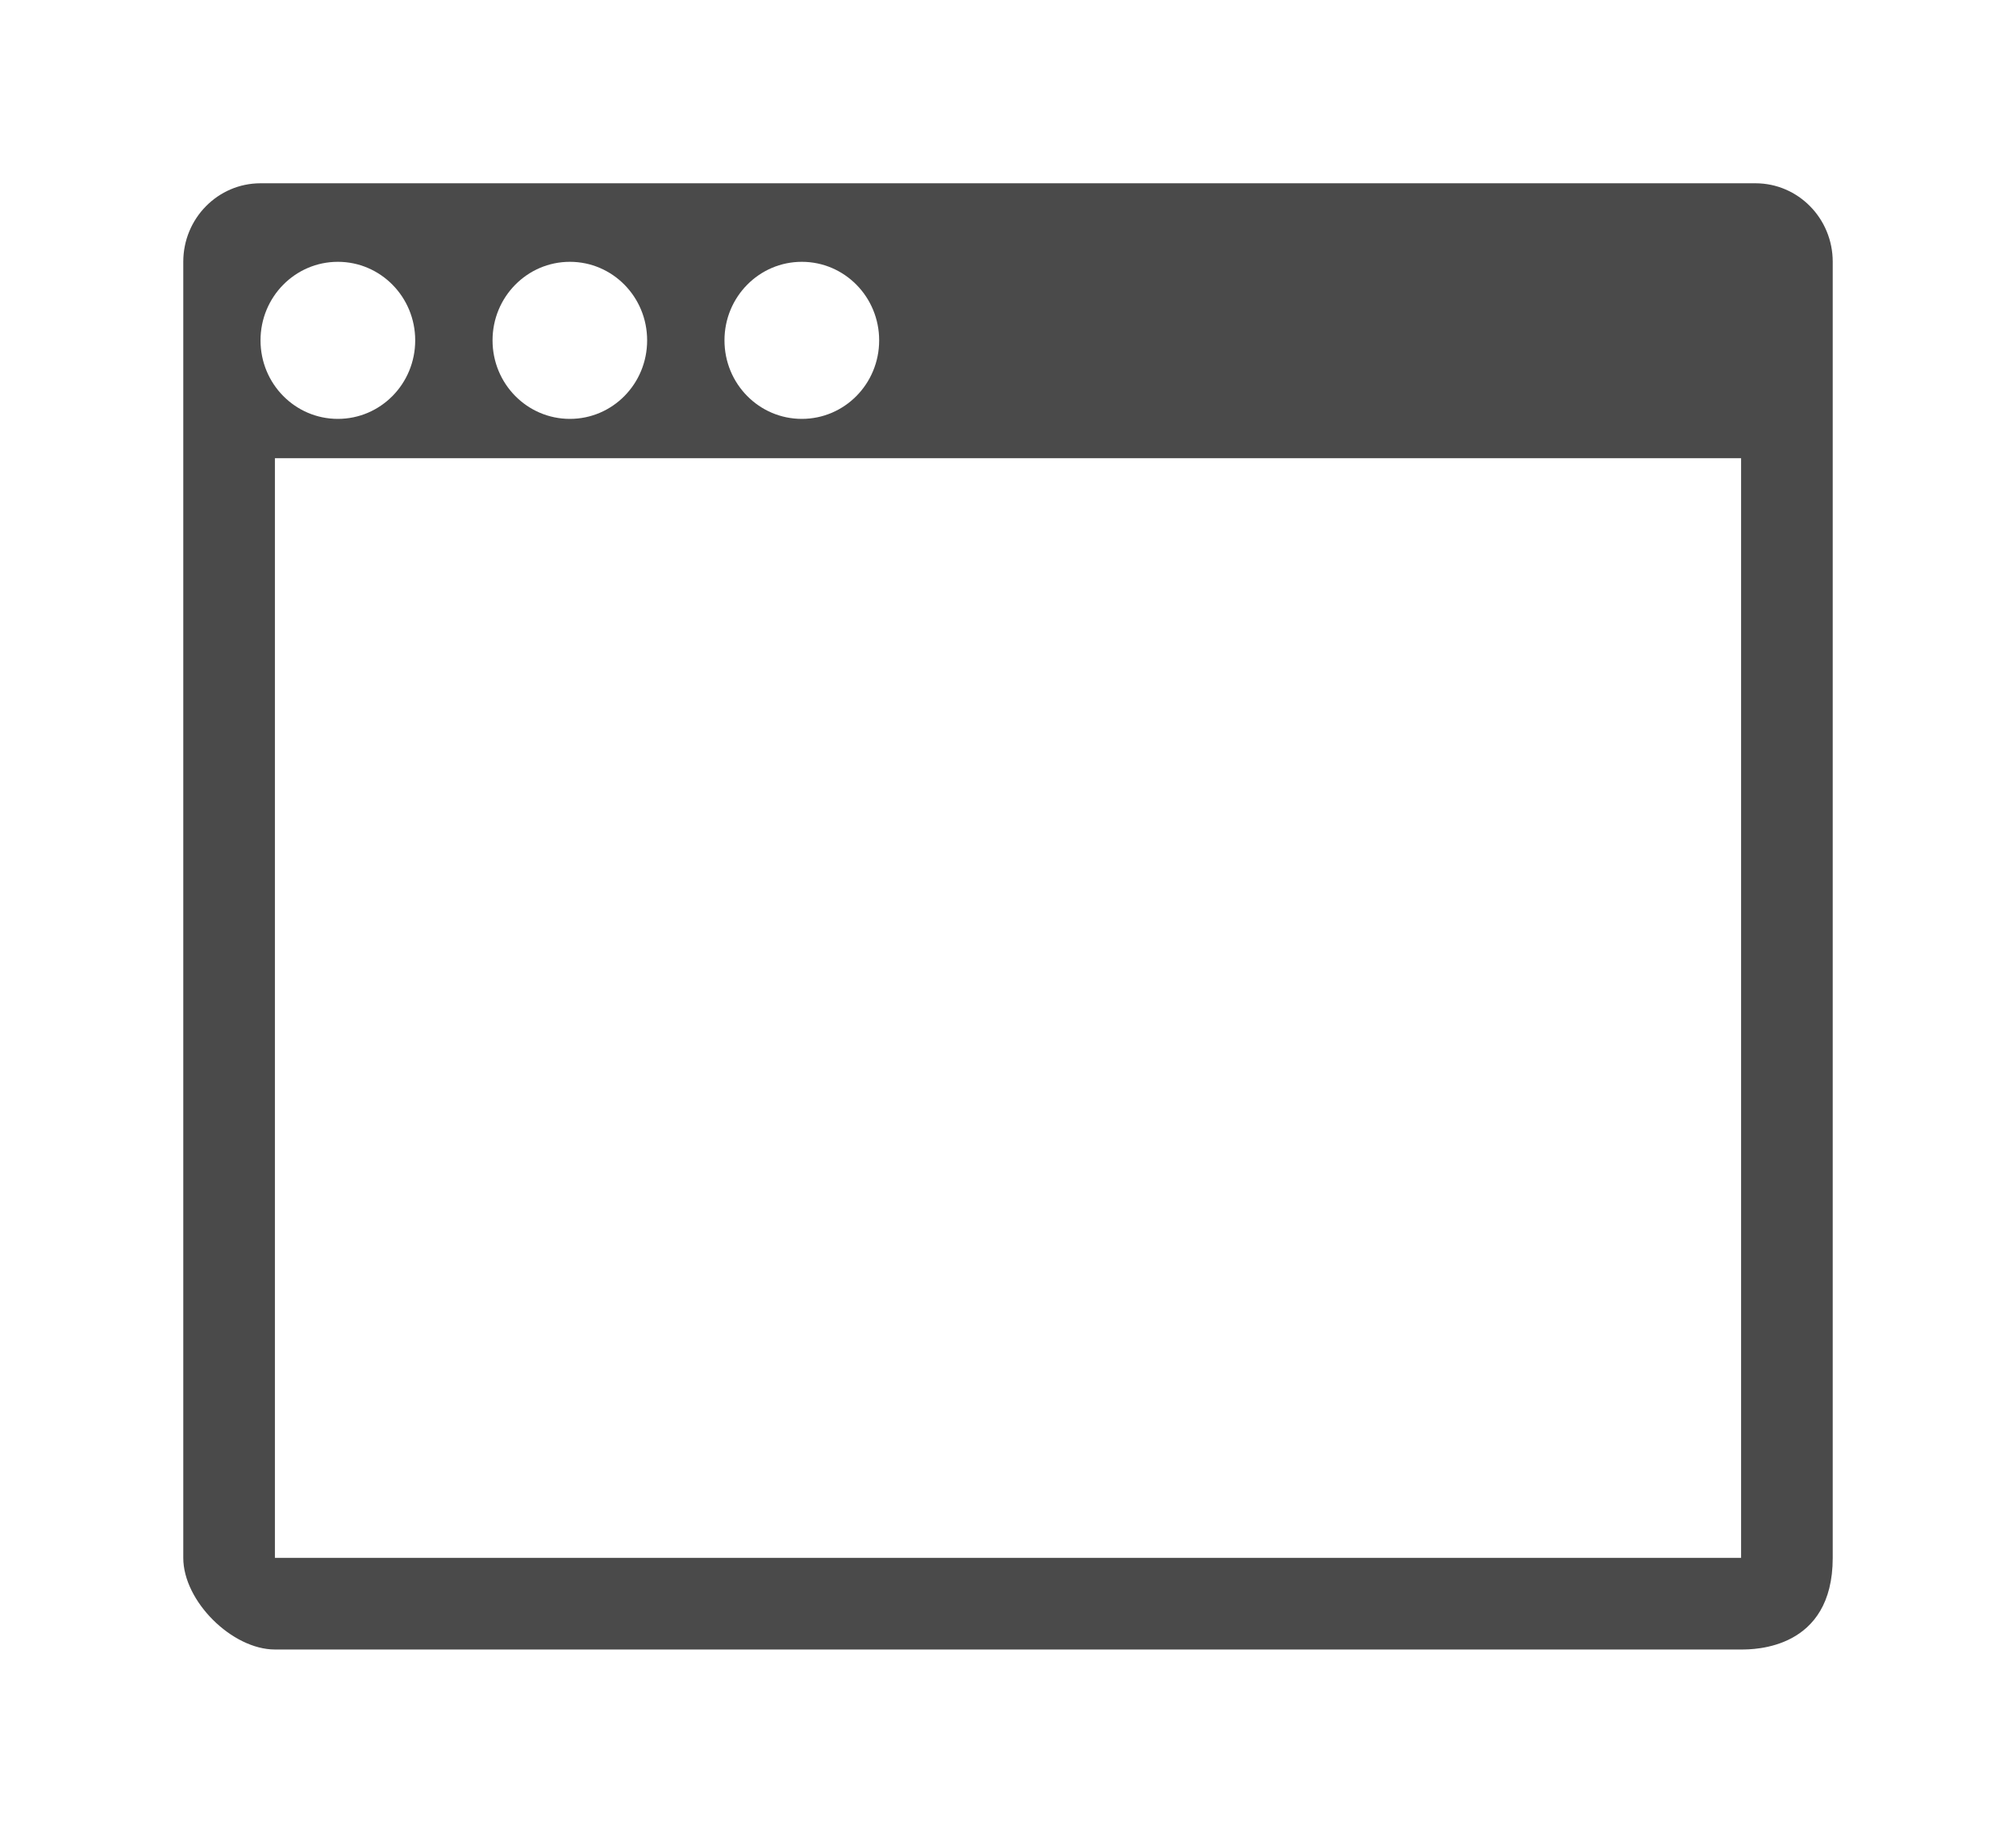<?xml version="1.0" encoding="UTF-8" standalone="no"?>
<svg width="22px" height="20px" viewBox="0 0 22 20" version="1.1" xmlns="http://www.w3.org/2000/svg" xmlns:xlink="http://www.w3.org/1999/xlink" xmlns:sketch="http://www.bohemiancoding.com/sketch/ns">
    <!-- Generator: Sketch Beta 3.0.4 (7897) - http://www.bohemiancoding.com/sketch -->
    <title>window-snap</title>
    <desc>Created with Sketch Beta.</desc>
    <defs></defs>
    <g id="Panel" stroke="none" stroke-width="1" fill="none" fill-rule="evenodd" sketch:type="MSPage">
        <g id="[panel]-snap" sketch:type="MSLayerGroup" transform="translate(-7, -50)" fill="#4A4A4A">
            <g id="[snap]-window" transform="translate(9, 50)" sketch:type="MSShapeGroup">
                <g id="[icon]-window" transform="translate(0, 2)">
                    <path d="M1,15 L17,15 L17,3 L1,3 L1,15 Z M6.75,0.857 C6.284,0.857 5.906,1.24 5.906,1.714 C5.906,2.189 6.284,2.571 6.75,2.571 C7.216,2.571 7.594,2.189 7.594,1.714 C7.594,1.24 7.216,0.857 6.75,0.857 L6.75,0.857 Z M4.219,0.857 C3.753,0.857 3.375,1.24 3.375,1.714 C3.375,2.189 3.753,2.571 4.219,2.571 C4.685,2.571 5.062,2.189 5.062,1.714 C5.062,1.24 4.685,0.857 4.219,0.857 L4.219,0.857 Z M1.687,0.857 C1.221,0.857 0.843,1.24 0.843,1.714 C0.843,2.189 1.221,2.571 1.687,2.571 C2.153,2.571 2.531,2.189 2.531,1.714 C2.531,1.24 2.153,0.857 1.687,0.857 L1.687,0.857 Z M1,16 C0.534,16 0,15.474 0,15 L0,0.857 C0,0.383 0.378,0 0.843,0 L17.157,0 C17.622,0 18,0.383 18,0.857 L18,15 C18,16 17.143,16 17,16 L1,16 Z" id="Fill-174"></path>
                </g>
            </g>
        </g>
    </g>
</svg>